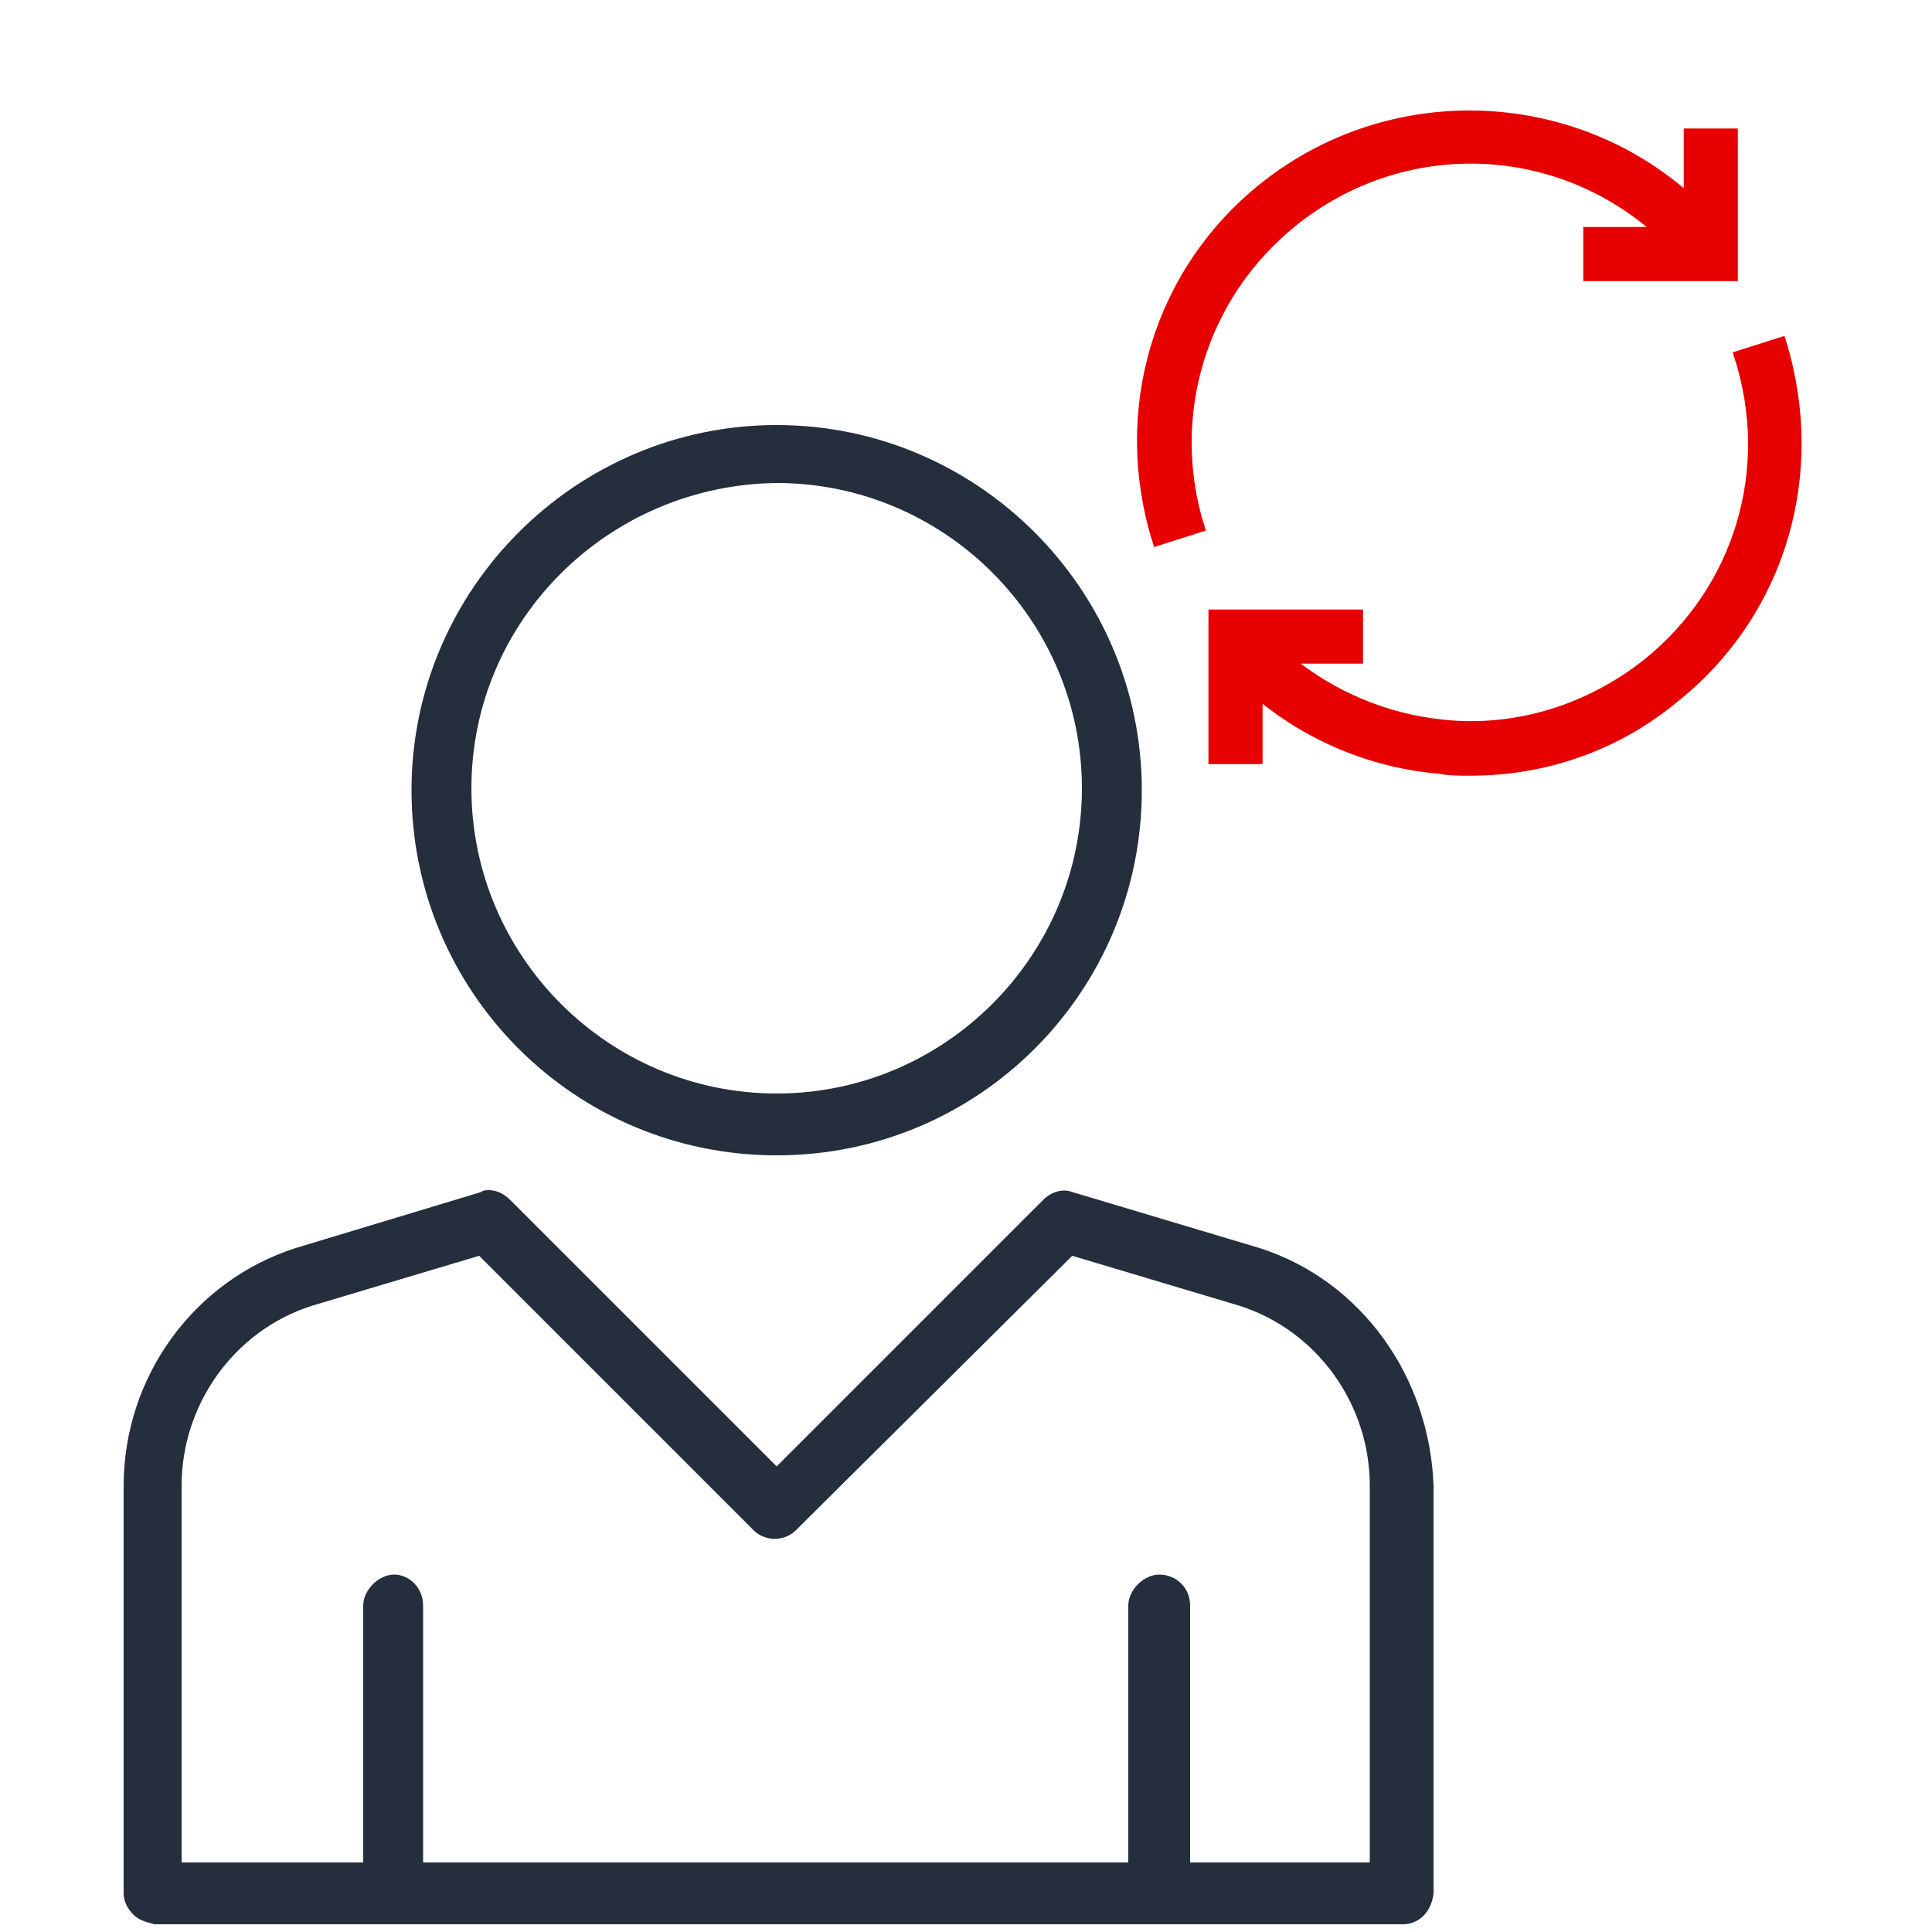 <?xml version="1.0" encoding="utf-8"?>
<!-- Generator: Adobe Illustrator 23.0.6, SVG Export Plug-In . SVG Version: 6.00 Build 0)  -->
<svg version="1.1" id="Layer_1" xmlns="http://www.w3.org/2000/svg" xmlns:xlink="http://www.w3.org/1999/xlink" x="0px" y="0px"
	 viewBox="0 0 100 100" style="enable-background:new 0 0 100 100;" xml:space="preserve">
<style type="text/css">
	.st0{fill:none;}
	.st1{fill:#242E3C;}
	.st2{display:none;fill:#E60000;}
	.st3{fill:#E60000;stroke:#E60000;stroke-width:0.5;stroke-miterlimit:10;}
</style>
<path class="st0" d="M57.7,69.3L50,67L36.6,80.5c-1.3,1.3-3.5,1.3-4.8,0L18.3,67l-7.6,2.3c-3.2,1.1-5.4,4.1-5.4,7.6v17.7h5.6V83.1
	c-0.1-1.9,1.3-3.5,3.2-3.6s3.5,1.3,3.6,3.2c0,0.1,0,0.3,0,0.4v11.5h32.9V83.1c-0.1-1.9,1.3-3.5,3.2-3.6s3.5,1.3,3.6,3.2
	c0,0.1,0,0.3,0,0.4v11.5H63V76.9C63.1,73.5,60.9,70.4,57.7,69.3z"/>
<path class="st0" d="M34.2,54.8c7.7,0,14-6.3,14-14s-6.3-14-14-14s-14,6.3-14,14l0,0C20.2,48.5,26.5,54.8,34.2,54.8z"/>
<path class="st1" d="M65.2,64.6l-9.7-2.9c-0.5-0.2-1.1,0-1.5,0.4L40.2,75.9L26.4,62.1c-0.3-0.3-0.7-0.5-1.1-0.5
	c-0.1,0-0.3,0-0.4,0.1l-9.6,2.9c-5.3,1.7-8.9,6.7-8.9,12.3V98c0,0.4,0.2,0.8,0.5,1.1c0.3,0.3,0.7,0.4,1.1,0.5h64.6
	c0.9,0,1.5-0.7,1.6-1.6V76.9C74,71.3,70.5,66.3,65.2,64.6z M70.9,96.4h-9.3V83.1c0-0.9-0.7-1.6-1.6-1.6c-0.4,0-0.8,0.2-1.1,0.5
	s-0.5,0.7-0.5,1.1v13.3H21.9V83.1c0-0.9-0.7-1.6-1.5-1.6c-0.4,0-0.8,0.2-1.1,0.5s-0.5,0.7-0.5,1.1v13.3H9.4V76.9
	c0-4.2,2.7-8,6.7-9.3l8.7-2.6L39,79.2c0.6,0.6,1.6,0.6,2.2,0L55.5,65l8.7,2.6c4,1.3,6.7,5.1,6.7,9.3C70.9,76.9,70.9,96.4,70.9,96.4z
	"/>
<path class="st1" d="M40.2,59.8c10.5,0,18.9-8.5,18.9-18.9S50.6,22,40.2,22s-18.9,8.5-18.9,18.9l0,0C21.3,51.3,29.7,59.8,40.2,59.8z
	 M40.2,25L40.2,25C48.9,25,56,32.1,56,40.8s-7.1,15.8-15.8,15.8s-15.8-7.1-15.8-15.8l0,0C24.4,32.1,31.5,25.1,40.2,25z"/>
<path class="st2" d="M76.1,40.4c9.5,0,17.2-7.7,17.2-17.2S85.6,6,76.1,6s-17.2,7.7-17.2,17.2l0,0C58.9,32.7,66.6,40.4,76.1,40.4z
	 M76.1,8.8L76.1,8.8c7.9,0,14.4,6.4,14.4,14.4S84,37.6,76.1,37.6s-14.4-6.4-14.4-14.4l0,0C61.7,15.3,68.2,8.9,76.1,8.8z"/>
<g>
	<path class="st3" d="M85.3,34.3c-3,2.4-6.8,3.6-10.6,3.2c-3-0.3-5.8-1.5-8.1-3.4h3.7v-2.3h-7.5v7.5h2.3v-3.4
		c2.6,2.2,5.9,3.6,9.4,3.9c0.5,0.1,1.1,0.1,1.6,0.1c3.9,0,7.6-1.3,10.6-3.8c5.5-4.4,7.6-11.6,5.5-18.4L90,18.4
		C91.9,24.3,90,30.5,85.3,34.3z"/>
	<path class="st3" d="M87.3,10.2c-6.1-5.4-15.4-5.7-21.9-0.5c-5.5,4.4-7.6,11.6-5.5,18.3l2.2-0.7c-1.8-5.8,0.1-12,4.8-15.8
		c5.7-4.6,13.7-4.3,19,0.5h-3.7v2.3h7.5V6.9h-2.3V10.2z"/>
</g>
</svg>
